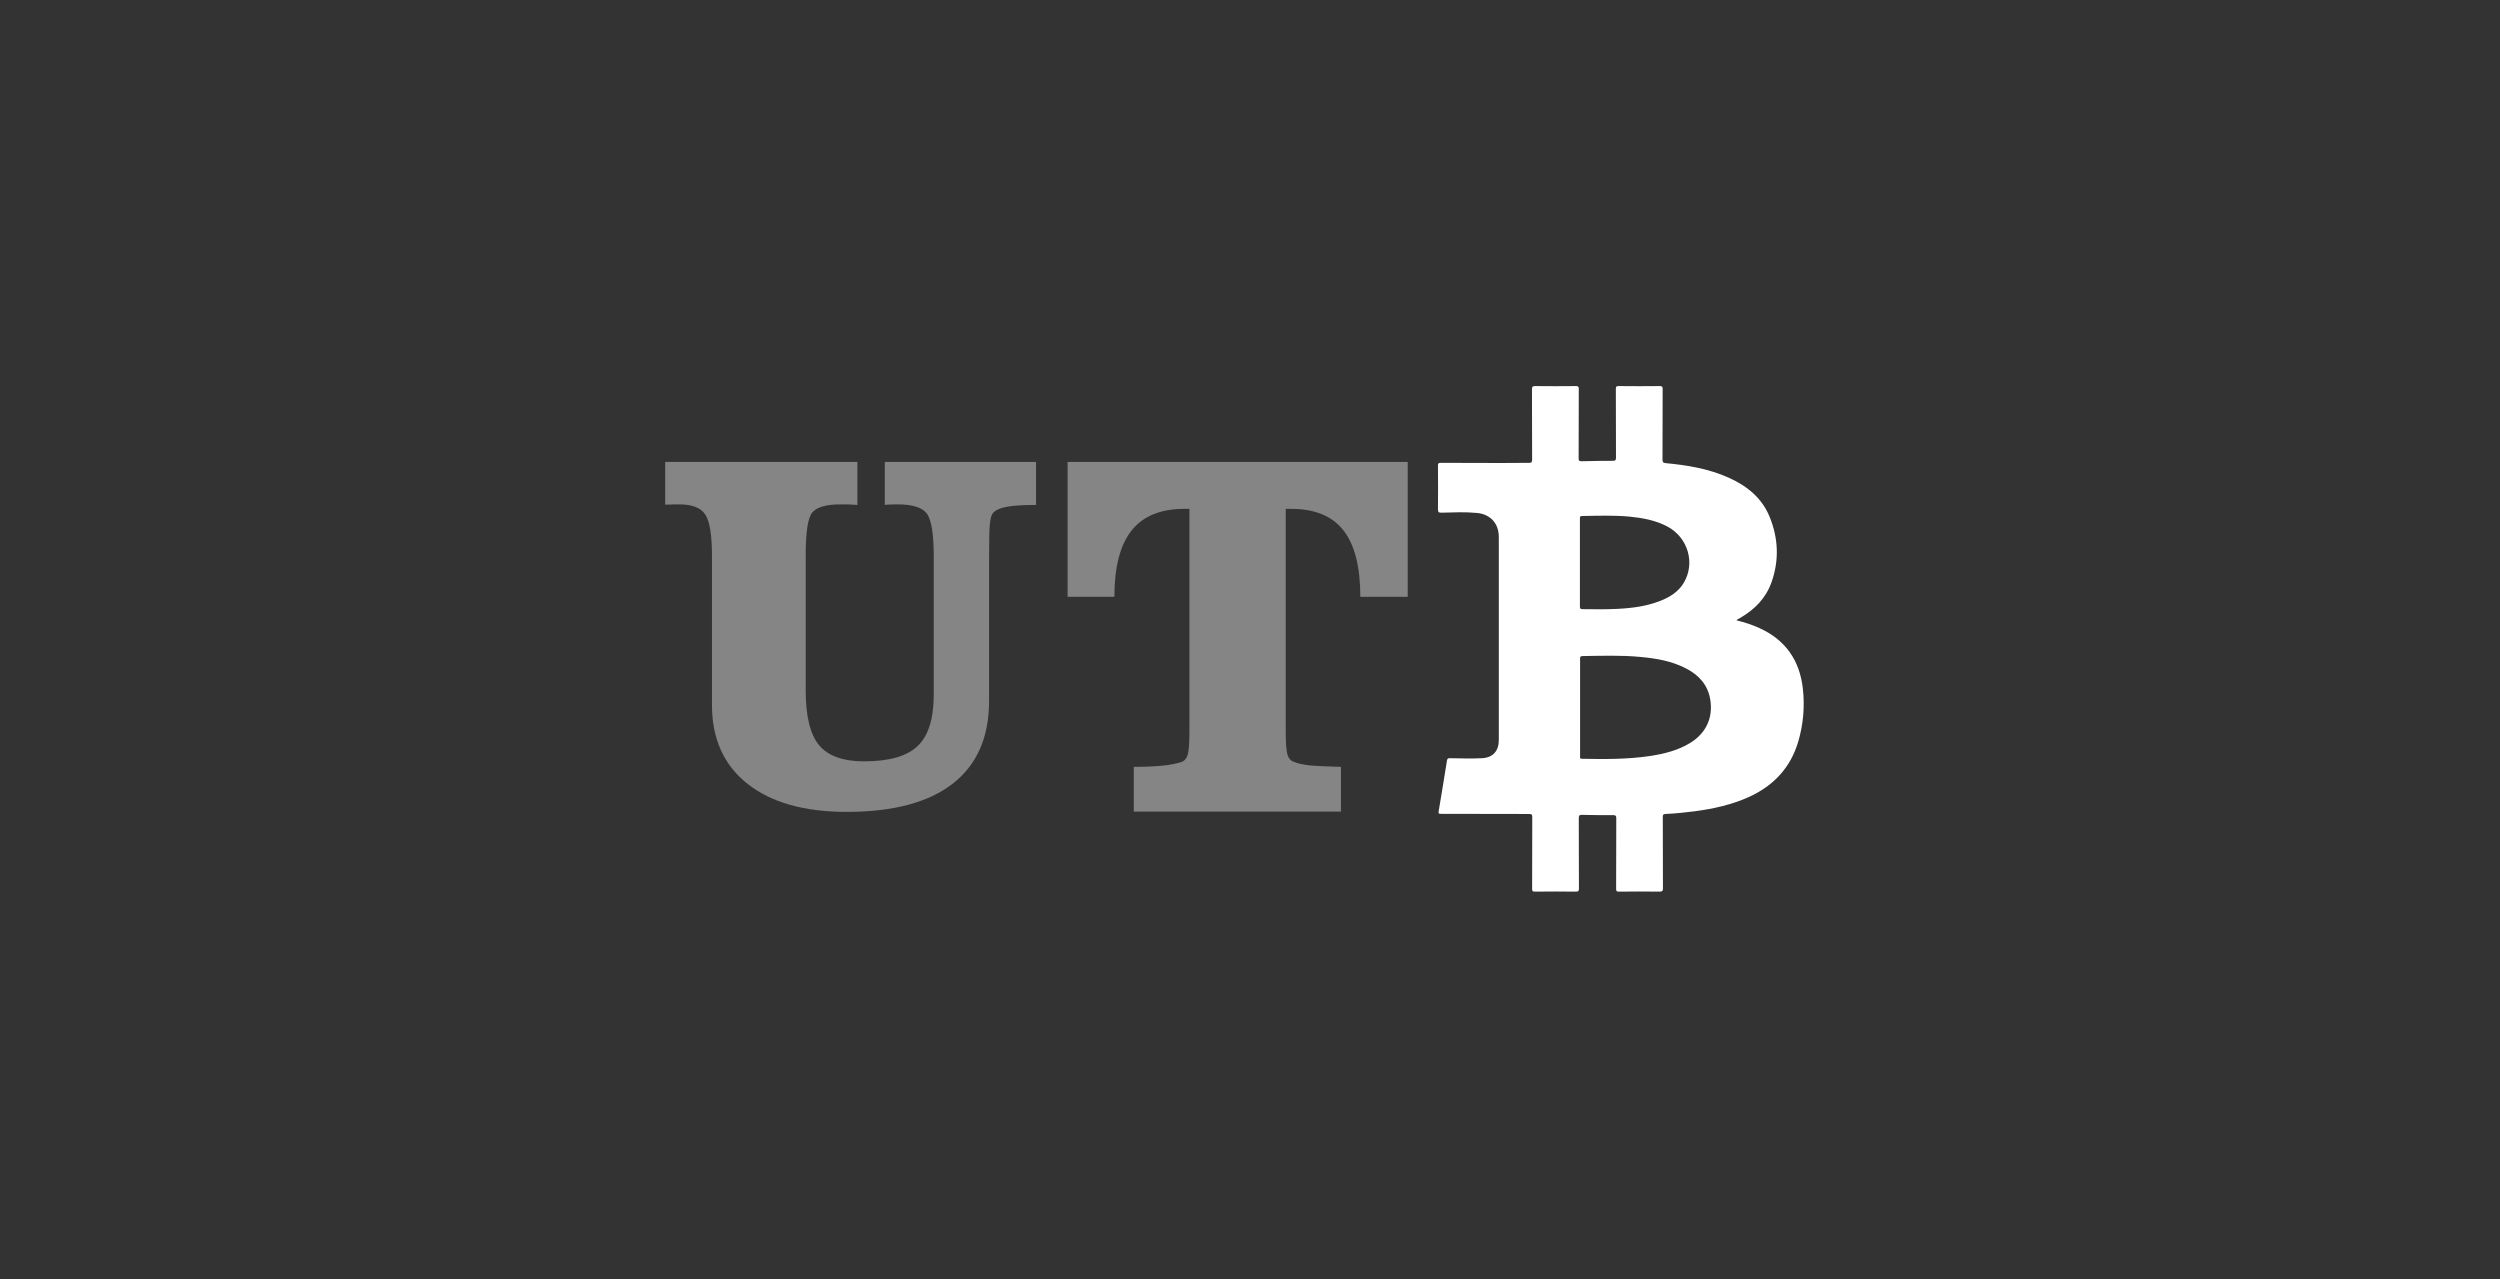 <svg width="86" height="44" viewBox="0 0 86 44" fill="none" xmlns="http://www.w3.org/2000/svg">
<rect x="0" y="0" width="86" height="44" fill="#333333" stroke="none"/>
<path d="M62.018 23.686C61.909 22.719 61.425 22.016 60.528 21.608C60.279 21.493 60.015 21.408 59.736 21.339C59.746 21.324 59.751 21.319 59.751 21.319C59.791 21.299 59.826 21.274 59.866 21.254C60.364 20.965 60.748 20.576 60.942 20.023C61.206 19.276 61.176 18.528 60.882 17.796C60.618 17.133 60.1 16.715 59.462 16.43C58.774 16.122 58.042 16.002 57.299 15.932C57.21 15.922 57.19 15.897 57.19 15.813C57.195 15 57.19 14.193 57.195 13.381C57.195 13.301 57.175 13.281 57.095 13.281C56.627 13.286 56.153 13.286 55.685 13.281C55.595 13.281 55.585 13.306 55.585 13.386C55.59 14.173 55.585 14.96 55.59 15.748C55.59 15.832 55.565 15.852 55.486 15.852C55.127 15.852 54.773 15.857 54.414 15.867C54.33 15.867 54.3 15.852 54.305 15.763C54.31 14.97 54.305 14.178 54.31 13.381C54.31 13.301 54.29 13.281 54.21 13.281C53.742 13.286 53.278 13.286 52.81 13.281C52.72 13.281 52.7 13.306 52.7 13.391C52.705 14.198 52.7 15.005 52.705 15.813C52.705 15.902 52.68 15.922 52.596 15.922C52.267 15.922 51.943 15.927 51.614 15.927C50.926 15.922 50.239 15.927 49.556 15.922C49.486 15.922 49.466 15.942 49.466 16.012C49.471 16.51 49.471 17.013 49.466 17.512C49.466 17.606 49.481 17.641 49.591 17.636C49.999 17.626 50.403 17.606 50.812 17.646C51.275 17.691 51.559 18.01 51.559 18.473C51.559 20.805 51.559 23.132 51.559 25.464C51.559 25.833 51.355 26.062 50.986 26.082C50.617 26.102 50.249 26.087 49.875 26.082C49.81 26.082 49.785 26.097 49.775 26.167C49.686 26.735 49.591 27.303 49.496 27.871C49.476 27.996 49.476 27.996 49.606 27.996C50.607 28.001 51.604 28.001 52.605 28.001C52.69 28.001 52.71 28.021 52.71 28.105C52.705 28.927 52.71 29.75 52.705 30.577C52.705 30.652 52.72 30.672 52.8 30.672C53.268 30.666 53.742 30.666 54.21 30.672C54.295 30.672 54.315 30.652 54.315 30.567C54.31 29.76 54.315 28.952 54.31 28.145C54.31 28.046 54.34 28.026 54.434 28.031C54.788 28.041 55.142 28.041 55.496 28.041C55.575 28.041 55.6 28.061 55.6 28.145C55.595 28.957 55.6 29.765 55.595 30.577C55.595 30.652 55.61 30.672 55.685 30.672C56.153 30.666 56.617 30.666 57.085 30.672C57.185 30.672 57.205 30.647 57.205 30.552C57.2 29.735 57.205 28.918 57.2 28.1C57.2 28.036 57.21 28.006 57.285 28.001C57.628 27.986 57.967 27.951 58.311 27.906C58.949 27.821 59.577 27.682 60.169 27.413C61.012 27.029 61.595 26.406 61.859 25.514C62.033 24.921 62.088 24.308 62.018 23.686ZM54.349 19.345C54.349 18.842 54.349 18.339 54.349 17.836C54.349 17.786 54.349 17.751 54.419 17.751C54.962 17.741 55.506 17.721 56.049 17.771C56.502 17.816 56.946 17.895 57.354 18.11C58.067 18.488 58.326 19.37 57.922 20.048C57.738 20.357 57.449 20.536 57.125 20.666C56.647 20.855 56.148 20.92 55.64 20.945C55.242 20.965 54.843 20.96 54.439 20.955C54.37 20.955 54.349 20.935 54.349 20.865C54.349 20.357 54.349 19.854 54.349 19.345ZM58.147 25.554C57.718 25.818 57.24 25.933 56.751 26.008C55.979 26.122 55.197 26.117 54.419 26.102C54.345 26.102 54.349 26.062 54.355 26.012C54.355 25.454 54.355 24.901 54.355 24.343C54.355 23.785 54.355 23.222 54.355 22.664C54.355 22.599 54.359 22.569 54.439 22.569C55.107 22.559 55.775 22.535 56.437 22.599C56.975 22.649 57.509 22.739 57.997 22.993C58.441 23.222 58.749 23.556 58.834 24.069C58.934 24.687 58.69 25.22 58.147 25.554Z" fill="white"/>
<path d="M22.883 17.361V15.891H29.495V17.37C29.42 17.366 29.34 17.361 29.256 17.356C29.171 17.351 29.056 17.351 28.907 17.351C28.433 17.351 28.115 17.44 27.955 17.615C27.796 17.789 27.716 18.277 27.716 19.075V23.749C27.716 24.641 27.87 25.268 28.179 25.637C28.488 26.006 29.002 26.19 29.724 26.19C30.586 26.19 31.199 26.016 31.568 25.662C31.936 25.313 32.121 24.72 32.121 23.893V19.159C32.121 18.367 32.041 17.869 31.877 17.66C31.717 17.455 31.383 17.351 30.885 17.351C30.765 17.351 30.676 17.351 30.611 17.356C30.546 17.361 30.486 17.361 30.437 17.37V15.891H35.639V17.37C35.195 17.37 34.861 17.39 34.627 17.435C34.393 17.48 34.239 17.55 34.159 17.65C34.109 17.704 34.074 17.824 34.054 17.998C34.034 18.173 34.024 18.566 34.024 19.179V24.117C34.024 25.363 33.606 26.31 32.774 26.958C31.941 27.605 30.726 27.929 29.126 27.929C27.666 27.929 26.525 27.605 25.713 26.963C24.901 26.32 24.492 25.418 24.492 24.257V19.125C24.492 18.397 24.412 17.924 24.258 17.694C24.103 17.465 23.809 17.351 23.376 17.351C23.251 17.351 23.152 17.351 23.077 17.356C23.012 17.361 22.942 17.361 22.883 17.361Z" fill="white" fill-opacity="0.4"/>
<path d="M48.425 15.891V20.53H46.795C46.795 19.498 46.601 18.736 46.212 18.242C45.824 17.749 45.226 17.505 44.414 17.505H44.229V25.144C44.229 25.557 44.249 25.831 44.289 25.961C44.329 26.091 44.404 26.175 44.518 26.21C44.643 26.265 44.807 26.3 45.017 26.325C45.226 26.35 45.595 26.365 46.128 26.38V27.919H39.002V26.38C39.376 26.38 39.7 26.365 39.969 26.34C40.238 26.315 40.462 26.27 40.637 26.215C40.741 26.18 40.816 26.096 40.856 25.966C40.896 25.837 40.916 25.567 40.916 25.164V24.93V17.505H40.741C39.924 17.505 39.321 17.754 38.928 18.247C38.534 18.741 38.335 19.503 38.335 20.53H36.725V15.891H48.425Z" fill="white" fill-opacity="0.4"/>
</svg>
